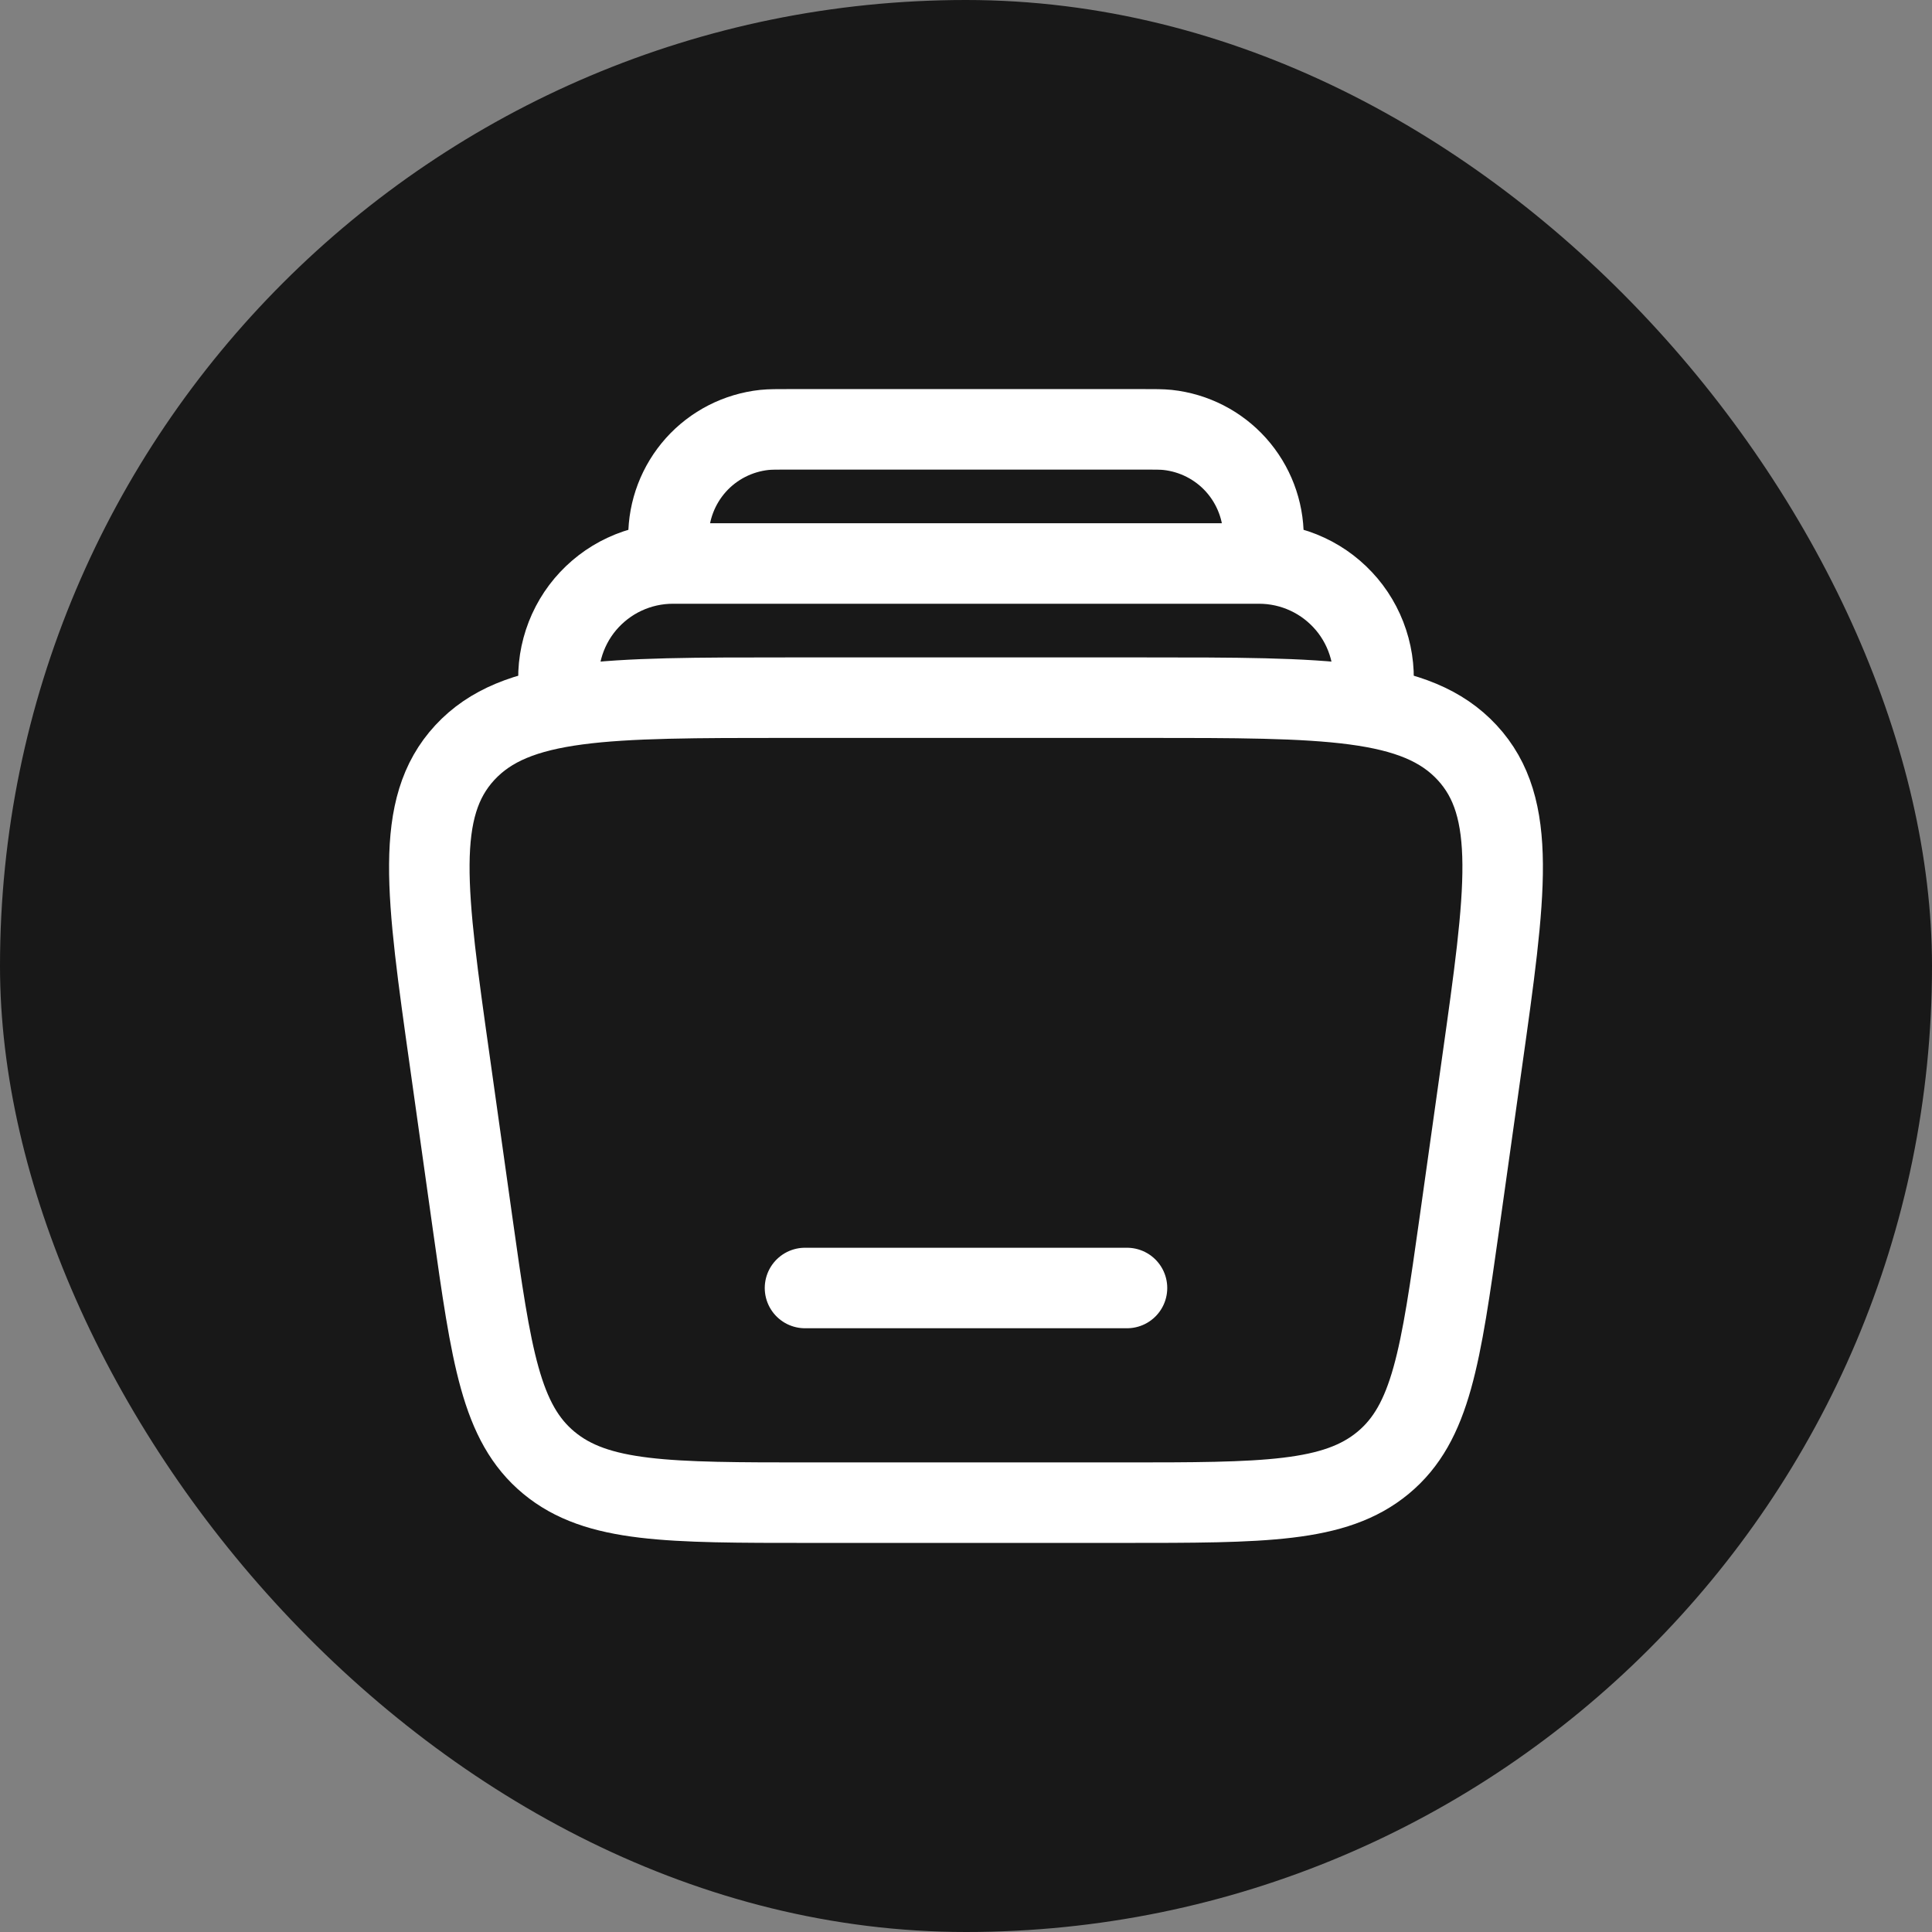 <svg width="36" height="36" viewBox="0 0 36 36" fill="none" xmlns="http://www.w3.org/2000/svg">
<rect x="0" y="0" width="36" height="36" fill="#808080" stroke="none"/>
<rect width="36" height="36" rx="18" fill="#181818"/>
<path d="M25.562 13C25.616 12.694 25.602 12.379 25.521 12.079C25.44 11.778 25.295 11.499 25.095 11.261C24.894 11.023 24.645 10.831 24.363 10.7C24.081 10.568 23.773 10.5 23.462 10.5H12.538C12.227 10.5 11.919 10.568 11.637 10.7C11.355 10.831 11.106 11.023 10.905 11.261C10.705 11.499 10.56 11.778 10.479 12.079C10.398 12.379 10.384 12.694 10.438 13M23.5 10.5C23.528 10.24 23.543 10.111 23.543 10.004C23.544 9.51 23.362 9.033 23.032 8.664C22.702 8.296 22.247 8.064 21.756 8.011C21.65 8 21.52 8 21.26 8H14.74C14.48 8 14.349 8 14.243 8.011C13.752 8.064 13.297 8.296 12.967 8.664C12.637 9.033 12.455 9.51 12.456 10.004C12.456 10.111 12.47 10.241 12.499 10.5" stroke="white" stroke-width="1.5"/>
<path d="M21 24H15" stroke="white" stroke-width="1.5" stroke-linecap="round"/>
<path d="M8.384 19.793C7.937 16.629 7.714 15.048 8.662 14.023C9.61 13 11.298 13 14.672 13H21.328C24.702 13 26.39 13 27.338 14.024C28.286 15.048 28.062 16.629 27.616 19.793L27.194 22.793C26.844 25.273 26.669 26.514 25.772 27.257C24.875 28 23.552 28 20.905 28H15.095C12.449 28 11.125 28 10.228 27.257C9.331 26.514 9.156 25.274 8.806 22.793L8.384 19.793Z" stroke="white" stroke-width="1.5"/>
</svg>
